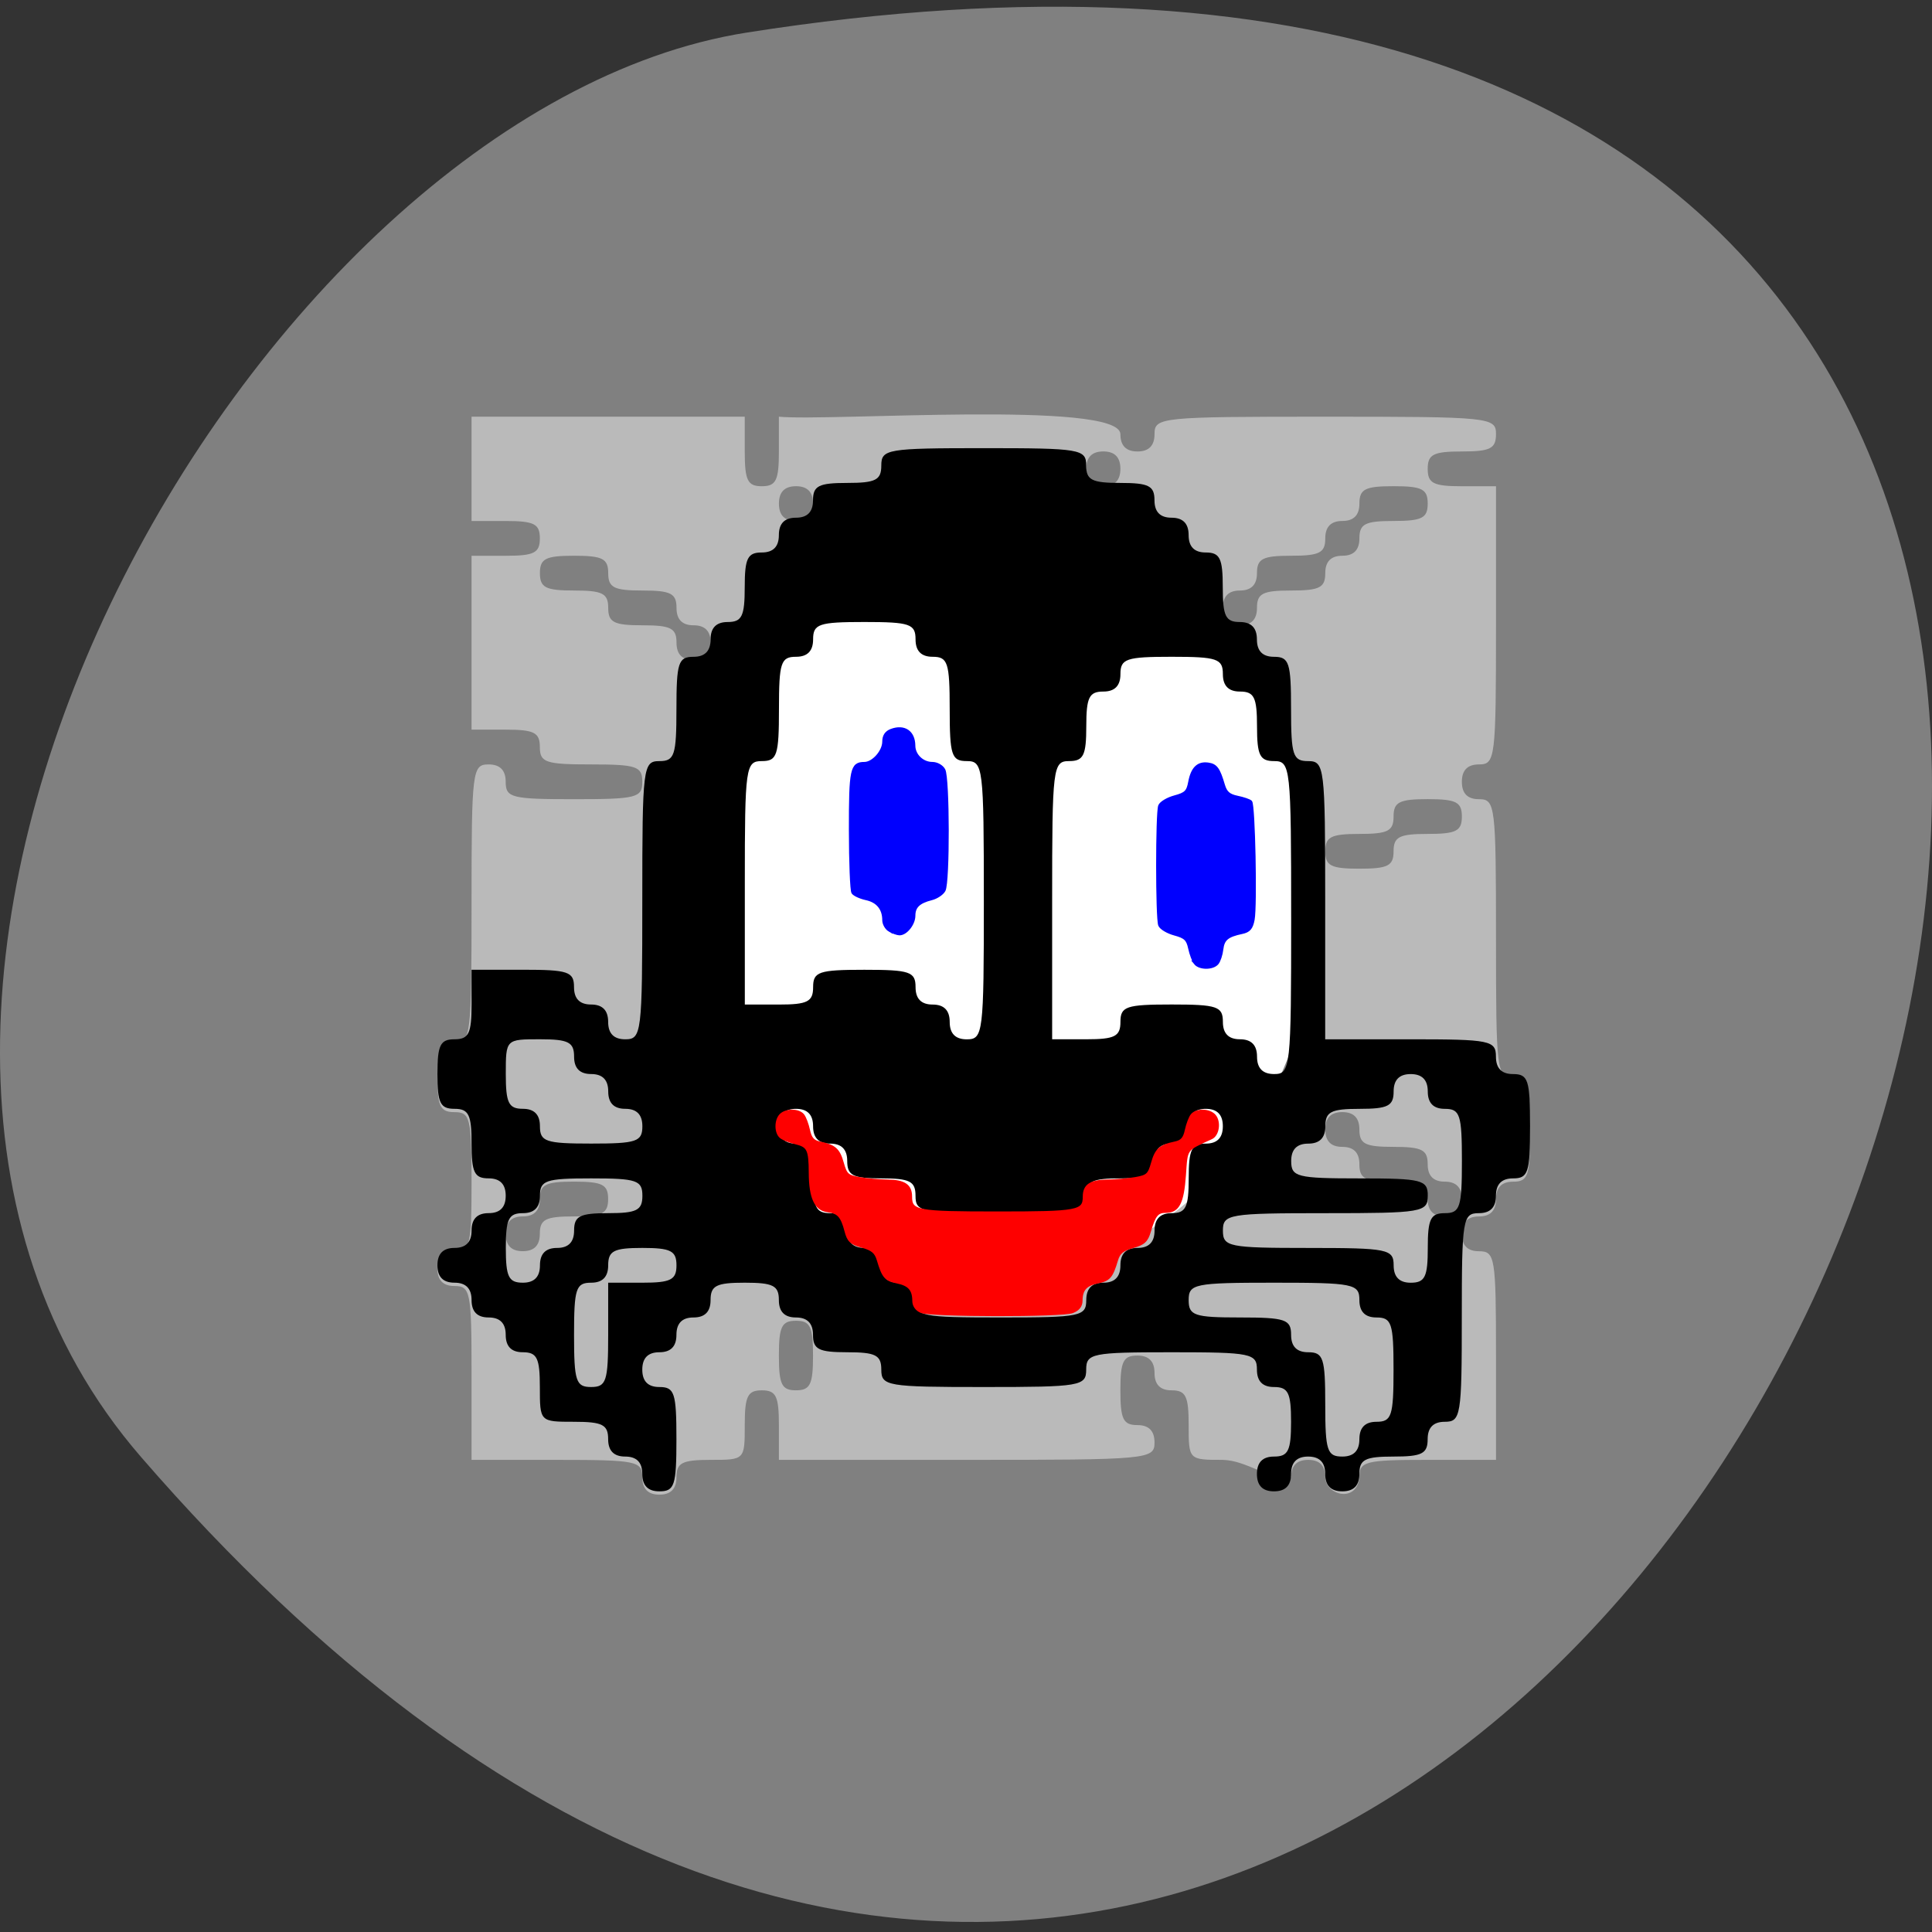 <svg xmlns="http://www.w3.org/2000/svg" viewBox="0 0 256 256"><rect x="0" y="0" width="256" height="256" fill="#333333" stroke="none"/><path d="m 18.67 193.04 c 193.41 223.39 379.39 -235.92 80.26 -188.72 -65.59 10.348 -132.38 128.53 -80.26 188.72 z" fill="#808080" color="#000"/><g transform="translate(7.087 -7.525)"><path d="m 78.02 203.27 c 0 -2.15 -0.754 -2.304 -11.312 -2.304 h -11.312 v -11.519 c 0 -10.751 -0.151 -11.519 -2.262 -11.519 -1.508 0 -2.262 -0.768 -2.262 -2.304 0 -1.536 0.754 -2.304 2.262 -2.304 2.074 0 2.262 -0.768 2.262 -9.215 0 -8.447 -0.189 -9.215 -2.262 -9.215 -1.885 0 -2.262 -0.768 -2.262 -4.607 0 -3.84 0.377 -4.607 2.262 -4.607 2.168 0 2.262 -0.768 2.262 -18.43 0 -17.662 0.094 -18.43 2.262 -18.43 1.508 0 2.262 0.768 2.262 2.304 0 2.112 0.754 2.304 9.05 2.304 8.295 0 9.05 -0.192 9.05 -2.304 0 -2.048 -0.754 -2.304 -6.787 -2.304 -6.03 0 -6.787 -0.256 -6.787 -2.304 0 -1.92 -0.754 -2.304 -4.525 -2.304 h -4.525 v -11.519 v -11.519 h 4.525 c 3.771 0 4.525 -0.384 4.525 -2.304 0 -1.92 -0.754 -2.304 -4.525 -2.304 h -4.525 c 0 -4.607 0 -9.215 0 -13.822 12.07 0 24.13 0 36.2 0 v 4.607 c 0 3.84 0.377 4.607 2.262 4.607 1.885 0 2.262 -0.768 2.262 -4.607 v -4.607 c 6.568 0.65 45.13 -2.205 45.25 2.304 0 1.536 0.754 2.304 2.262 2.304 1.508 0 2.262 -0.768 2.262 -2.304 0 -2.227 0.754 -2.304 22.623 -2.304 21.869 0 22.623 0.077 22.623 2.304 0 1.92 -0.754 2.304 -4.525 2.304 -3.771 0 -4.525 0.384 -4.525 2.304 0 1.92 0.754 2.304 4.525 2.304 h 4.525 v 18.43 c 0 17.662 -0.094 18.43 -2.262 18.43 -1.508 0 -2.262 0.768 -2.262 2.304 0 1.536 0.754 2.304 2.262 2.304 2.168 0 2.262 0.768 2.262 18.43 0 17.662 0.094 18.43 2.262 18.43 2.01 0 2.262 0.768 2.262 6.911 0 6.143 -0.251 6.911 -2.262 6.911 -1.508 0 -2.262 0.768 -2.262 2.304 0 1.536 -0.754 2.304 -2.262 2.304 -1.508 0 -2.262 0.768 -2.262 2.304 0 1.536 0.754 2.304 2.262 2.304 2.137 0 2.262 0.768 2.262 13.822 v 13.822 h -9.05 c -8.295 0 -9.05 0.192 -9.05 2.304 -0.348 3.475 -4.479 2.368 -4.525 0 0 -1.536 -0.754 -2.304 -2.262 -2.304 -1.508 0 -2.262 0.768 -2.262 2.304 -3.108 0.317 -5.805 -2.214 -9.05 -2.304 -4.525 0 -4.525 0 -4.525 -4.607 0 -3.84 -0.377 -4.607 -2.262 -4.607 -1.508 0 -2.262 -0.768 -2.262 -2.304 0 -1.536 -0.754 -2.304 -2.262 -2.304 -1.885 0 -2.262 0.768 -2.262 4.607 0 3.84 0.377 4.607 2.262 4.607 1.508 0 2.262 0.768 2.262 2.304 0 2.234 -0.754 2.304 -24.886 2.304 h -24.886 v -4.607 c 0 -3.84 -0.377 -4.607 -2.262 -4.607 -1.885 0 -2.262 0.768 -2.262 4.607 0 4.607 0 4.607 -4.525 4.607 -3.771 0 -4.525 0.384 -4.525 2.304 0 1.536 -0.754 2.304 -2.262 2.304 -1.508 0 -2.262 -0.768 -2.262 -2.304 z m 22.623 -16.13 c 0 -3.84 -0.377 -4.607 -2.262 -4.607 -1.885 0 -2.262 0.768 -2.262 4.607 0 3.84 0.377 4.607 2.262 4.607 1.885 0 2.262 -0.768 2.262 -4.607 z m -36.2 -16.13 c 0 -1.92 0.754 -2.304 4.525 -2.304 3.771 0 4.525 -0.384 4.525 -2.304 0 -1.92 -0.754 -2.304 -4.525 -2.304 -3.771 0 -4.525 0.384 -4.525 2.304 0 1.536 -0.754 2.304 -2.262 2.304 -1.508 0 -2.262 0.768 -2.262 2.304 0 1.536 0.754 2.304 2.262 2.304 1.508 0 2.262 -0.768 2.262 -2.304 z m 122.17 -4.607 c 0 -1.536 -0.754 -2.304 -2.262 -2.304 -1.508 0 -2.262 -0.768 -2.262 -2.304 0 -1.92 -0.754 -2.304 -4.525 -2.304 -3.771 0 -4.525 -0.384 -4.525 -2.304 0 -1.536 -0.754 -2.304 -2.262 -2.304 -1.508 0 -2.262 0.768 -2.262 2.304 0 1.536 0.754 2.304 2.262 2.304 1.508 0 2.262 0.768 2.262 2.304 0 1.92 0.754 2.304 4.525 2.304 3.771 0 4.525 0.384 4.525 2.304 0 1.536 0.754 2.304 2.262 2.304 1.508 0 2.262 -0.768 2.262 -2.304 z m -22.623 -36.86 c 0 -19.966 -0.084 -20.734 -2.262 -20.734 -1.885 0 -2.262 -0.768 -2.262 -4.607 0 -3.84 -0.377 -4.607 -2.262 -4.607 -1.508 0 -2.262 -0.768 -2.262 -2.304 0 -2.048 -0.754 -2.304 -6.787 -2.304 -6.03 0 -6.787 0.256 -6.787 2.304 0 1.536 -0.754 2.304 -2.262 2.304 -1.885 0 -2.262 0.768 -2.262 4.607 0 3.84 -0.377 4.607 -2.262 4.607 -2.168 0 -2.262 0.768 -2.262 18.43 v 18.43 h 4.525 c 3.771 0 4.525 -0.384 4.525 -2.304 0 -2.048 0.754 -2.304 6.787 -2.304 6.03 0 6.787 0.256 6.787 2.304 0 1.536 0.754 2.304 2.262 2.304 1.508 0 2.262 0.768 2.262 2.304 0 1.536 0.754 2.304 2.262 2.304 2.179 0 2.262 -0.768 2.262 -20.734 z m -40.722 -2.304 c 0 -17.662 -0.094 -18.43 -2.262 -18.43 -2.01 0 -2.262 -0.768 -2.262 -6.911 0 -6.143 -0.251 -6.911 -2.262 -6.911 -1.508 0 -2.262 -0.768 -2.262 -2.304 0 -2.048 -0.754 -2.304 -6.787 -2.304 -6.03 0 -6.787 0.256 -6.787 2.304 0 1.536 -0.754 2.304 -2.262 2.304 -2.01 0 -2.262 0.768 -2.262 6.911 0 6.143 -0.251 6.911 -2.262 6.911 -2.155 0 -2.262 0.768 -2.262 16.13 v 16.13 h 4.525 c 3.771 0 4.525 -0.384 4.525 -2.304 0 -2.048 0.754 -2.304 6.787 -2.304 6.03 0 6.787 0.256 6.787 2.304 0 1.536 0.754 2.304 2.262 2.304 1.508 0 2.262 0.768 2.262 2.304 0 1.536 0.754 2.304 2.262 2.304 2.168 0 2.262 -0.768 2.262 -18.43 z m 54.3 -6.911 c 0 -1.92 0.754 -2.304 4.525 -2.304 3.771 0 4.525 -0.384 4.525 -2.304 0 -1.92 -0.754 -2.304 -4.525 -2.304 -3.771 0 -4.525 0.384 -4.525 2.304 0 1.92 -0.754 2.304 -4.525 2.304 -3.771 0 -4.525 0.384 -4.525 2.304 0 1.92 0.754 2.304 4.525 2.304 3.771 0 4.525 -0.384 4.525 -2.304 z m -90.49 -27.645 c 0 -1.536 -0.754 -2.304 -2.262 -2.304 -1.508 0 -2.262 -0.768 -2.262 -2.304 0 -1.92 -0.754 -2.304 -4.525 -2.304 -3.771 0 -4.525 -0.384 -4.525 -2.304 0 -1.92 -0.754 -2.304 -4.525 -2.304 -3.771 0 -4.525 0.384 -4.525 2.304 0 1.92 0.754 2.304 4.525 2.304 3.771 0 4.525 0.384 4.525 2.304 0 1.92 0.754 2.304 4.525 2.304 3.771 0 4.525 0.384 4.525 2.304 0 1.536 0.754 2.304 2.262 2.304 1.508 0 2.262 -0.768 2.262 -2.304 z m 72.39 -4.607 c 0 -1.92 0.754 -2.304 4.525 -2.304 3.771 0 4.525 -0.384 4.525 -2.304 0 -1.536 0.754 -2.304 2.262 -2.304 1.508 0 2.262 -0.768 2.262 -2.304 0 -1.92 0.754 -2.304 4.525 -2.304 3.771 0 4.525 -0.384 4.525 -2.304 0 -1.92 -0.754 -2.304 -4.525 -2.304 -3.771 0 -4.525 0.384 -4.525 2.304 0 1.536 -0.754 2.304 -2.262 2.304 -1.508 0 -2.262 0.768 -2.262 2.304 0 1.92 -0.754 2.304 -4.525 2.304 -3.771 0 -4.525 0.384 -4.525 2.304 0 1.536 -0.754 2.304 -2.262 2.304 -1.508 0 -2.262 0.768 -2.262 2.304 0 1.536 0.754 2.304 2.262 2.304 1.508 0 2.262 -0.768 2.262 -2.304 z m -58.82 -13.822 c 0 -1.536 -0.754 -2.304 -2.262 -2.304 -1.508 0 -2.262 0.768 -2.262 2.304 0 1.536 0.754 2.304 2.262 2.304 1.508 0 2.262 -0.768 2.262 -2.304 z m 40.722 -4.607 c 0 -1.536 -0.754 -2.304 -2.262 -2.304 -1.508 0 -2.262 0.768 -2.262 2.304 0 1.536 0.754 2.304 2.262 2.304 1.508 0 2.262 -0.768 2.262 -2.304 z" fill="#bababa"/><path d="m 175.79 125.16 a 35.866 38.3 0 1 1 -71.73 0 35.866 38.3 0 1 1 71.73 0 z" transform="matrix(1.182 0 0 1.263 -41.01 -30.733)" fill="#fff" stroke="#fff" stroke-width="0.92"/><path d="m 78.02 202.83 c 0 -1.536 -0.754 -2.304 -2.262 -2.304 -1.508 0 -2.262 -0.768 -2.262 -2.304 0 -1.92 -0.754 -2.304 -4.525 -2.304 -4.525 0 -4.525 0 -4.525 -4.607 0 -3.84 -0.377 -4.607 -2.262 -4.607 -1.508 0 -2.262 -0.768 -2.262 -2.304 0 -1.536 -0.754 -2.304 -2.262 -2.304 -1.508 0 -2.262 -0.768 -2.262 -2.304 0 -1.536 -0.754 -2.304 -2.262 -2.304 -1.508 0 -2.262 -0.768 -2.262 -2.304 0 -1.536 0.754 -2.304 2.262 -2.304 1.508 0 2.262 -0.768 2.262 -2.304 0 -1.536 0.754 -2.304 2.262 -2.304 1.508 0 2.262 -0.768 2.262 -2.304 0 -1.536 -0.754 -2.304 -2.262 -2.304 -1.885 0 -2.262 -0.768 -2.262 -4.607 0 -3.84 -0.377 -4.607 -2.262 -4.607 -1.885 0 -2.262 -0.768 -2.262 -4.607 0 -3.84 0.377 -4.607 2.262 -4.607 1.885 0 2.262 -0.768 2.262 -4.607 v -4.607 h 6.787 c 6.03 0 6.787 0.256 6.787 2.304 0 1.536 0.754 2.304 2.262 2.304 1.508 0 2.262 0.768 2.262 2.304 0 1.536 0.754 2.304 2.262 2.304 2.168 0 2.262 -0.768 2.262 -18.43 0 -17.662 0.094 -18.43 2.262 -18.43 2.01 0 2.262 -0.768 2.262 -6.911 0 -6.143 0.251 -6.911 2.262 -6.911 1.508 0 2.262 -0.768 2.262 -2.304 0 -1.536 0.754 -2.304 2.262 -2.304 1.885 0 2.262 -0.768 2.262 -4.607 0 -3.84 0.377 -4.607 2.262 -4.607 1.508 0 2.262 -0.768 2.262 -2.304 0 -1.536 0.754 -2.304 2.262 -2.304 1.508 0 2.262 -0.768 2.262 -2.304 0 -1.92 0.754 -2.304 4.525 -2.304 3.771 0 4.525 -0.384 4.525 -2.304 0 -2.176 0.754 -2.304 13.574 -2.304 12.82 0 13.574 0.128 13.574 2.304 0 1.92 0.754 2.304 4.525 2.304 3.771 0 4.525 0.384 4.525 2.304 0 1.536 0.754 2.304 2.262 2.304 1.508 0 2.262 0.768 2.262 2.304 0 1.536 0.754 2.304 2.262 2.304 1.885 0 2.262 0.768 2.262 4.607 0 3.84 0.377 4.607 2.262 4.607 1.508 0 2.262 0.768 2.262 2.304 0 1.536 0.754 2.304 2.262 2.304 2.01 0 2.262 0.768 2.262 6.911 0 6.143 0.251 6.911 2.262 6.911 2.168 0 2.262 0.768 2.262 18.43 v 18.43 h 11.312 c 10.558 0 11.312 0.154 11.312 2.304 0 1.536 0.754 2.304 2.262 2.304 2.01 0 2.262 0.768 2.262 6.911 0 6.143 -0.251 6.911 -2.262 6.911 -1.508 0 -2.262 0.768 -2.262 2.304 0 1.536 -0.754 2.304 -2.262 2.304 -2.137 0 -2.262 0.768 -2.262 13.822 0 13.05 -0.126 13.822 -2.262 13.822 -1.508 0 -2.262 0.768 -2.262 2.304 0 1.92 -0.754 2.304 -4.525 2.304 -3.771 0 -4.525 0.384 -4.525 2.304 0 1.536 -0.754 2.304 -2.262 2.304 -1.508 0 -2.262 -0.768 -2.262 -2.304 0 -1.536 -0.754 -2.304 -2.262 -2.304 -1.508 0 -2.262 0.768 -2.262 2.304 0 1.536 -0.754 2.304 -2.262 2.304 -1.508 0 -2.262 -0.768 -2.262 -2.304 0 -1.536 0.754 -2.304 2.262 -2.304 1.885 0 2.262 -0.768 2.262 -4.607 0 -3.84 -0.377 -4.607 -2.262 -4.607 -1.508 0 -2.262 -0.768 -2.262 -2.304 0 -2.15 -0.754 -2.304 -11.312 -2.304 -10.558 0 -11.312 0.154 -11.312 2.304 0 2.176 -0.754 2.304 -13.574 2.304 -12.82 0 -13.574 -0.128 -13.574 -2.304 0 -1.92 -0.754 -2.304 -4.525 -2.304 -3.771 0 -4.525 -0.384 -4.525 -2.304 0 -1.536 -0.754 -2.304 -2.262 -2.304 -1.508 0 -2.262 -0.768 -2.262 -2.304 0 -1.92 -0.754 -2.304 -4.525 -2.304 -3.771 0 -4.525 0.384 -4.525 2.304 0 1.536 -0.754 2.304 -2.262 2.304 -1.508 0 -2.262 0.768 -2.262 2.304 0 1.536 -0.754 2.304 -2.262 2.304 -1.508 0 -2.262 0.768 -2.262 2.304 0 1.536 0.754 2.304 2.262 2.304 2.01 0 2.262 0.768 2.262 6.911 0 6.143 -0.251 6.911 -2.262 6.911 -1.508 0 -2.262 -0.768 -2.262 -2.304 z m 95.02 -4.607 c 0 -1.536 0.754 -2.304 2.262 -2.304 2.01 0 2.262 -0.768 2.262 -6.911 0 -6.143 -0.251 -6.911 -2.262 -6.911 -1.508 0 -2.262 -0.768 -2.262 -2.304 0 -2.15 -0.754 -2.304 -11.312 -2.304 -10.558 0 -11.312 0.154 -11.312 2.304 0 2.048 0.754 2.304 6.787 2.304 6.03 0 6.787 0.256 6.787 2.304 0 1.536 0.754 2.304 2.262 2.304 2.01 0 2.262 0.768 2.262 6.911 0 6.143 0.251 6.911 2.262 6.911 1.508 0 2.262 -0.768 2.262 -2.304 z m -99.54 -13.822 v -6.911 h 4.525 c 3.771 0 4.525 -0.384 4.525 -2.304 0 -1.92 -0.754 -2.304 -4.525 -2.304 -3.771 0 -4.525 0.384 -4.525 2.304 0 1.536 -0.754 2.304 -2.262 2.304 -2.01 0 -2.262 0.768 -2.262 6.911 0 6.143 0.251 6.911 2.262 6.911 2.01 0 2.262 -0.768 2.262 -6.911 z m 63.35 -4.607 c 0 -1.536 0.754 -2.304 2.262 -2.304 1.508 0 2.262 -0.768 2.262 -2.304 0 -1.536 0.754 -2.304 2.262 -2.304 1.508 0 2.262 -0.768 2.262 -2.304 0 -1.536 0.754 -2.304 2.262 -2.304 1.885 0 2.262 -0.768 2.262 -4.607 0 -3.84 0.377 -4.607 2.262 -4.607 1.508 0 2.262 -0.768 2.262 -2.304 0 -1.536 -0.754 -2.304 -2.262 -2.304 -1.508 0 -2.262 0.768 -2.262 2.304 0 1.536 -0.754 2.304 -2.262 2.304 -1.508 0 -2.262 0.768 -2.262 2.304 0 1.92 -0.754 2.304 -4.525 2.304 -3.771 0 -4.525 0.384 -4.525 2.304 0 2.15 -0.754 2.304 -11.312 2.304 -10.558 0 -11.312 -0.154 -11.312 -2.304 0 -1.92 -0.754 -2.304 -4.525 -2.304 -3.771 0 -4.525 -0.384 -4.525 -2.304 0 -1.536 -0.754 -2.304 -2.262 -2.304 -1.508 0 -2.262 -0.768 -2.262 -2.304 0 -1.536 -0.754 -2.304 -2.262 -2.304 -1.508 0 -2.262 0.768 -2.262 2.304 0 1.536 0.754 2.304 2.262 2.304 1.885 0 2.262 0.768 2.262 4.607 0 3.84 0.377 4.607 2.262 4.607 1.508 0 2.262 0.768 2.262 2.304 0 1.536 0.754 2.304 2.262 2.304 1.508 0 2.262 0.768 2.262 2.304 0 1.536 0.754 2.304 2.262 2.304 1.508 0 2.262 0.768 2.262 2.304 0 2.15 0.754 2.304 11.312 2.304 10.558 0 11.312 -0.154 11.312 -2.304 z m -72.39 -4.607 c 0 -1.536 0.754 -2.304 2.262 -2.304 1.508 0 2.262 -0.768 2.262 -2.304 0 -1.92 0.754 -2.304 4.525 -2.304 3.771 0 4.525 -0.384 4.525 -2.304 0 -2.048 -0.754 -2.304 -6.787 -2.304 -6.03 0 -6.787 0.256 -6.787 2.304 0 1.536 -0.754 2.304 -2.262 2.304 -1.885 0 -2.262 0.768 -2.262 4.607 0 3.84 0.377 4.607 2.262 4.607 1.508 0 2.262 -0.768 2.262 -2.304 z m 117.64 -2.304 c 0 -3.84 0.377 -4.607 2.262 -4.607 2.01 0 2.262 -0.768 2.262 -6.911 0 -6.143 -0.251 -6.911 -2.262 -6.911 -1.508 0 -2.262 -0.768 -2.262 -2.304 0 -1.536 -0.754 -2.304 -2.262 -2.304 -1.508 0 -2.262 0.768 -2.262 2.304 0 1.92 -0.754 2.304 -4.525 2.304 -3.771 0 -4.525 0.384 -4.525 2.304 0 1.536 -0.754 2.304 -2.262 2.304 -1.508 0 -2.262 0.768 -2.262 2.304 0 2.112 0.754 2.304 9.05 2.304 8.295 0 9.05 0.192 9.05 2.304 0 2.176 -0.754 2.304 -13.574 2.304 -12.82 0 -13.574 0.128 -13.574 2.304 0 2.15 0.754 2.304 11.312 2.304 10.558 0 11.312 0.154 11.312 2.304 0 1.536 0.754 2.304 2.262 2.304 1.885 0 2.262 -0.768 2.262 -4.607 z m -104.07 -16.13 c 0 -1.536 -0.754 -2.304 -2.262 -2.304 -1.508 0 -2.262 -0.768 -2.262 -2.304 0 -1.536 -0.754 -2.304 -2.262 -2.304 -1.508 0 -2.262 -0.768 -2.262 -2.304 0 -1.92 -0.754 -2.304 -4.525 -2.304 -4.525 0 -4.525 0 -4.525 4.607 0 3.84 0.377 4.607 2.262 4.607 1.508 0 2.262 0.768 2.262 2.304 0 2.048 0.754 2.304 6.787 2.304 6.03 0 6.787 -0.256 6.787 -2.304 z m 85.968 -27.645 c 0 -19.966 -0.084 -20.734 -2.262 -20.734 -1.885 0 -2.262 -0.768 -2.262 -4.607 0 -3.84 -0.377 -4.607 -2.262 -4.607 -1.508 0 -2.262 -0.768 -2.262 -2.304 0 -2.048 -0.754 -2.304 -6.787 -2.304 -6.03 0 -6.787 0.256 -6.787 2.304 0 1.536 -0.754 2.304 -2.262 2.304 -1.885 0 -2.262 0.768 -2.262 4.607 0 3.84 -0.377 4.607 -2.262 4.607 -2.168 0 -2.262 0.768 -2.262 18.43 v 18.43 h 4.525 c 3.771 0 4.525 -0.384 4.525 -2.304 0 -2.048 0.754 -2.304 6.787 -2.304 6.03 0 6.787 0.256 6.787 2.304 0 1.536 0.754 2.304 2.262 2.304 1.508 0 2.262 0.768 2.262 2.304 0 1.536 0.754 2.304 2.262 2.304 2.179 0 2.262 -0.768 2.262 -20.734 z m -40.722 -2.304 c 0 -17.662 -0.094 -18.43 -2.262 -18.43 -2.01 0 -2.262 -0.768 -2.262 -6.911 0 -6.143 -0.251 -6.911 -2.262 -6.911 -1.508 0 -2.262 -0.768 -2.262 -2.304 0 -2.048 -0.754 -2.304 -6.787 -2.304 -6.03 0 -6.787 0.256 -6.787 2.304 0 1.536 -0.754 2.304 -2.262 2.304 -2.01 0 -2.262 0.768 -2.262 6.911 0 6.143 -0.251 6.911 -2.262 6.911 -2.155 0 -2.262 0.768 -2.262 16.13 v 16.13 h 4.525 c 3.771 0 4.525 -0.384 4.525 -2.304 0 -2.048 0.754 -2.304 6.787 -2.304 6.03 0 6.787 0.256 6.787 2.304 0 1.536 0.754 2.304 2.262 2.304 1.508 0 2.262 0.768 2.262 2.304 0 1.536 0.754 2.304 2.262 2.304 2.168 0 2.262 -0.768 2.262 -18.43 z"/><g stroke-width="0.407"><path d="m 115 181.3 c -0.621 -0.25 -0.999 -0.781 -1 -1.411 -0.01 -1.506 -0.601 -2.173 -2.218 -2.503 -1.503 -0.307 -1.827 -0.688 -2.489 -2.923 -0.305 -1.028 -0.773 -1.423 -2.136 -1.806 -1.458 -0.409 -1.81 -0.74 -2.137 -2 -0.512 -1.984 -1.013 -2.541 -2.437 -2.707 -1.575 -0.184 -2.286 -1.73 -2.303 -5.01 -0.016 -3.136 -0.242 -3.59 -1.997 -4.01 -0.728 -0.175 -1.573 -0.514 -1.877 -0.754 -0.703 -0.554 -0.716 -2.202 -0.022 -2.896 0.694 -0.694 2.339 -0.681 2.906 0.022 0.245 0.304 0.584 1.201 0.754 1.993 0.233 1.089 0.596 1.5 1.49 1.687 1.967 0.411 2.488 0.877 2.992 2.677 0.431 1.535 0.672 1.756 2.215 2.03 0.952 0.169 2.638 0.319 3.746 0.333 2.226 0.028 3.077 0.596 3.077 2.052 0 2.03 0.789 2.18 11.512 2.18 10.723 0 11.512 -0.149 11.512 -2.18 0 -1.456 0.852 -2.024 3.077 -2.052 1.108 -0.014 2.794 -0.164 3.746 -0.333 1.543 -0.274 1.784 -0.495 2.215 -2.03 0.505 -1.799 1.026 -2.265 2.992 -2.677 0.895 -0.187 1.257 -0.598 1.49 -1.687 0.169 -0.792 0.508 -1.689 0.754 -1.993 0.604 -0.75 2.321 -0.7 2.974 0.086 0.681 0.821 0.436 2.501 -0.423 2.896 -3.515 1.618 -3.302 1.322 -3.561 4.957 -0.26 3.647 -0.843 4.79 -2.444 4.79 -1.167 0 -1.554 0.466 -2.197 2.646 -0.376 1.275 -0.755 1.623 -2.214 2.031 -1.366 0.383 -1.846 0.781 -2.144 1.782 -0.657 2.208 -0.985 2.59 -2.483 2.896 -1.617 0.331 -2.208 0.997 -2.218 2.5 -0.005 0.67 -0.387 1.152 -1.143 1.439 -1.421 0.54 -18.654 0.519 -20.01 -0.025 z" fill="#fe0000" stroke="#fe0000"/><g fill="#0000fe" stroke="#0000fe" transform="translate(0.884 0.884)"><path d="m 109.91 129.91 c -0.426 -0.248 -0.775 -0.853 -0.775 -1.344 0 -1.519 -0.816 -2.52 -2.321 -2.847 -0.794 -0.172 -1.589 -0.537 -1.768 -0.811 -0.179 -0.274 -0.328 -3.995 -0.332 -8.269 -0.007 -8.04 0.16 -8.834 1.853 -8.834 1.155 0 2.568 -1.591 2.568 -2.892 0 -0.758 0.323 -1.241 0.996 -1.492 1.718 -0.638 2.969 0.213 2.982 2.028 0.009 1.273 1.139 2.356 2.458 2.356 0.595 0 1.261 0.376 1.518 0.856 0.584 1.092 0.608 14.863 0.027 15.948 -0.237 0.443 -0.983 0.944 -1.658 1.113 -1.688 0.424 -2.339 1.051 -2.339 2.252 0 1.095 -1.058 2.421 -1.913 2.399 -0.287 -0.007 -0.871 -0.217 -1.297 -0.465 z"/><path d="m 150.42 134.27 c -0.245 -0.304 -0.584 -1.197 -0.752 -1.984 -0.254 -1.189 -0.592 -1.508 -1.998 -1.887 -0.931 -0.251 -1.818 -0.783 -1.971 -1.183 -0.364 -0.948 -0.364 -14.846 0 -15.794 0.154 -0.4 1.048 -0.935 1.987 -1.188 1.465 -0.394 1.748 -0.676 1.993 -1.982 0.34 -1.81 1.117 -2.56 2.448 -2.362 1.027 0.152 1.38 0.64 2.01 2.784 0.297 1 0.731 1.381 1.845 1.609 0.801 0.164 1.596 0.437 1.767 0.606 0.403 0.402 0.678 13.703 0.323 15.599 -0.211 1.127 -0.545 1.514 -1.472 1.708 -1.955 0.41 -2.518 0.88 -2.677 2.236 -0.082 0.706 -0.356 1.533 -0.608 1.837 -0.59 0.714 -2.326 0.714 -2.901 0 z"/></g></g></g></svg>